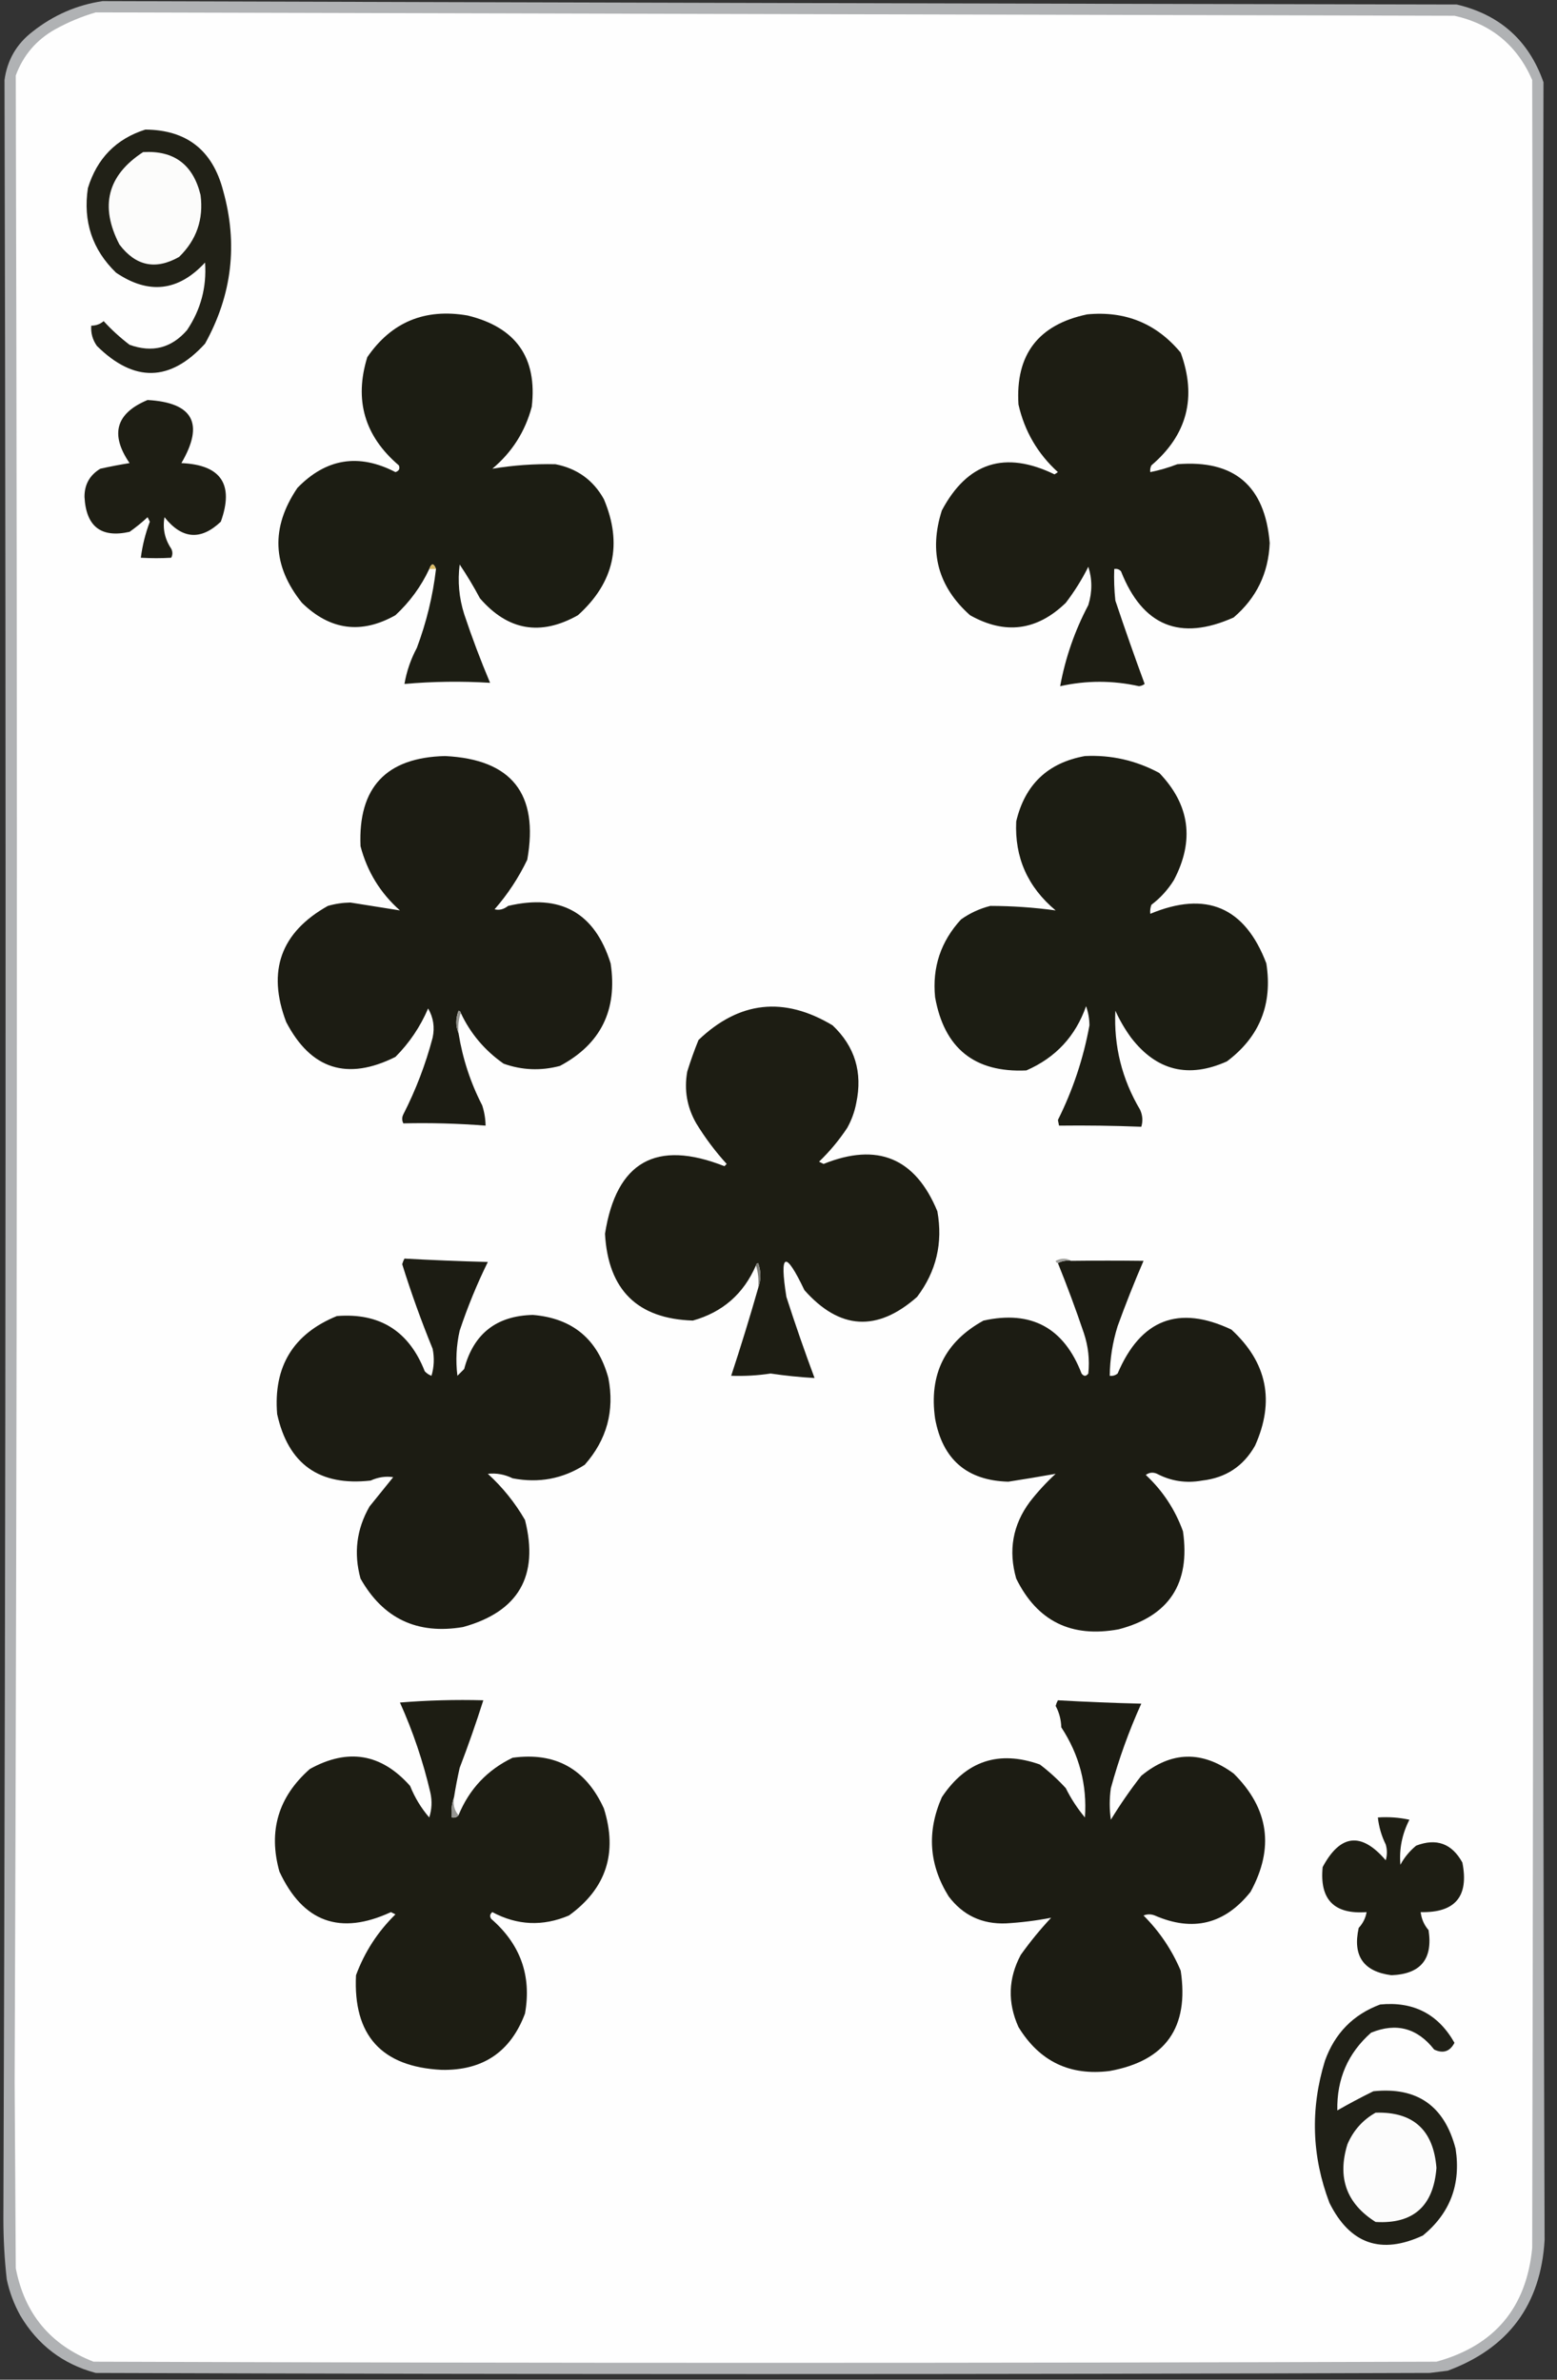 <?xml version="1.0" encoding="UTF-8"?>
<!DOCTYPE svg PUBLIC "-//W3C//DTD SVG 1.1//EN" "http://www.w3.org/Graphics/SVG/1.1/DTD/svg11.dtd">
<svg xmlns="http://www.w3.org/2000/svg" version="1.1" width="691px" height="1056px" style="shape-rendering:geometricPrecision; text-rendering:geometricPrecision; image-rendering:optimizeQuality; fill-rule:evenodd; clip-rule:evenodd" xmlns:xlink="http://www.w3.org/1999/xlink">
<rect width="100%" height="100%" fill="#333333" stroke="none"/>
<g><path style="opacity:0.906" fill="#bdbfc1" d="M 45.5,0.5 C 245.833,1.121 446.166,1.621 646.5,2C 665.686,6.524 678.519,18.024 685,36.5C 684.264,355.74 684.431,674.906 685.5,994C 683.799,1022.7 669.466,1042.03 642.5,1052C 639.833,1052.33 637.167,1052.67 634.5,1053C 437.167,1053.67 239.833,1053.67 42.5,1053C 27.924,1049.1 16.757,1040.6 9,1027.5C 6.211,1022.47 4.211,1017.13 3,1011.5C 2.001,1002.53 1.501,993.531 1.5,984.5C 2.615,668.167 2.781,351.834 2,35.5C 3.217,26.617 7.384,19.45 14.5,14C 23.735,6.71 34.068,2.21 45.5,0.5 Z"/></g>
<g><path style="opacity:1" fill="#fefefe" d="M 42.5,5.5 C 243.5,5.985 444.5,6.485 645.5,7C 661.811,10.642 673.311,20.142 680,35.5C 680.667,356.167 680.667,676.833 680,997.5C 677.433,1024.07 663.267,1040.9 637.5,1048C 438.833,1048.67 240.167,1048.67 41.5,1048C 22.377,1040.54 10.877,1026.71 7,1006.5C 6.833,979 6.667,951.5 6.5,924C 7.642,627.166 7.809,330.333 7,33.5C 10.301,24.531 16.134,17.697 24.5,13C 30.328,9.788 36.328,7.288 42.5,5.5 Z"/></g>
<g><path style="opacity:1" fill="#212117" d="M 64.5,57.5 C 82.811,57.631 94.311,66.631 99,84.5C 105.675,108.212 103.008,130.879 91,152.5C 75.521,169.497 59.521,169.83 43,153.5C 41.092,150.794 40.259,147.794 40.5,144.5C 42.6,144.523 44.433,143.856 46,142.5C 49.47,146.299 53.303,149.799 57.5,153C 67.578,156.632 76.078,154.465 83,146.5C 89.103,137.423 91.769,127.423 91,116.5C 79.153,129.302 65.987,130.802 51.5,121C 40.968,110.796 36.801,98.296 39,83.5C 43.052,70.283 51.552,61.616 64.5,57.5 Z"/></g>
<g><path style="opacity:1" fill="#fcfcfb" d="M 63.5,67.5 C 77.189,66.671 85.689,73.004 89,86.5C 90.407,97.279 87.241,106.445 79.5,114C 69.089,119.915 60.256,118.082 53,108.5C 44.182,91.482 47.682,77.815 63.5,67.5 Z"/></g>
<g><path style="opacity:1" fill="#1c1d13" d="M 193.5,252.5 C 192.5,249.833 191.5,249.833 190.5,252.5C 186.854,260.28 181.854,267.113 175.5,273C 160.358,281.53 146.524,279.697 134,267.5C 120.774,251.036 120.108,234.036 132,216.5C 144.728,203.403 159.228,201.07 175.5,209.5C 177.101,208.965 177.601,207.965 177,206.5C 161.791,193.542 157.124,177.542 163,158.5C 173.709,142.908 188.542,136.741 207.5,140C 229.018,145.24 238.518,158.74 236,180.5C 233.08,191.503 227.247,200.669 218.5,208C 227.742,206.463 237.075,205.796 246.5,206C 256.129,207.885 263.295,213.052 268,221.5C 276.384,241.357 272.551,258.524 256.5,273C 239.924,282.343 225.424,279.843 213,265.5C 210.252,260.334 207.252,255.334 204,250.5C 203.058,257.982 203.725,265.315 206,272.5C 209.445,282.839 213.279,293.005 217.5,303C 204.834,302.223 192.167,302.39 179.5,303.5C 180.453,297.914 182.286,292.581 185,287.5C 189.256,276.142 192.09,264.476 193.5,252.5 Z"/></g>
<g><path style="opacity:1" fill="#1d1d13" d="M 482.5,139.5 C 499.43,137.889 513.263,143.556 524,156.5C 531.219,176.295 526.886,192.962 511,206.5C 510.517,207.448 510.351,208.448 510.5,209.5C 514.525,208.694 518.525,207.528 522.5,206C 547.76,203.918 561.426,215.585 563.5,241C 562.941,254.358 557.608,265.358 547.5,274C 523.752,284.63 507.085,277.796 497.5,253.5C 496.675,252.614 495.675,252.281 494.5,252.5C 494.334,257.179 494.501,261.845 495,266.5C 499.214,279.103 503.547,291.437 508,303.5C 507.275,304.059 506.442,304.392 505.5,304.5C 493.822,301.898 482.155,301.898 470.5,304.5C 472.826,291.865 476.992,279.865 483,268.5C 484.778,262.721 484.778,257.054 483,251.5C 480.18,257.137 476.847,262.47 473,267.5C 460.197,279.909 446.03,281.742 430.5,273C 416.296,260.346 412.129,244.846 418,226.5C 429.353,205.162 446.019,199.828 468,210.5C 468.5,210.167 469,209.833 469.5,209.5C 460.524,201.352 454.691,191.352 452,179.5C 450.605,157.391 460.771,144.058 482.5,139.5 Z"/></g>
<g><path style="opacity:1" fill="#1e1e14" d="M 65.5,177.5 C 85.746,178.659 90.746,187.992 80.5,205.5C 98.106,206.27 103.94,214.937 98,231.5C 89.098,239.934 80.765,239.267 73,229.5C 72.123,234.544 73.123,239.211 76,243.5C 76.667,244.833 76.667,246.167 76,247.5C 71.625,247.758 67.125,247.758 62.5,247.5C 63.198,242.042 64.531,236.709 66.5,231.5C 66.167,230.833 65.833,230.167 65.5,229.5C 62.978,231.856 60.312,234.023 57.5,236C 44.865,238.827 38.199,233.66 37.5,220.5C 37.47,215.025 39.803,210.859 44.5,208C 48.796,207.036 53.13,206.203 57.5,205.5C 48.748,192.713 51.415,183.379 65.5,177.5 Z"/></g>
<g><path style="opacity:1" fill="#dabb66" d="M 193.5,252.5 C 192.5,252.5 191.5,252.5 190.5,252.5C 191.5,249.833 192.5,249.833 193.5,252.5 Z"/></g>
<g><path style="opacity:1" fill="#1c1c13" d="M 204.5,449.5 C 204.44,448.957 204.107,448.624 203.5,448.5C 202.194,451.98 202.194,455.313 203.5,458.5C 205.323,469.8 208.823,480.467 214,490.5C 214.953,493.432 215.453,496.432 215.5,499.5C 203.261,498.545 191.094,498.212 179,498.5C 178.333,497.167 178.333,495.833 179,494.5C 184.55,483.635 188.883,472.302 192,460.5C 193.004,455.853 192.338,451.519 190,447.5C 186.529,455.617 181.695,462.783 175.5,469C 154.102,479.699 137.936,474.532 127,453.5C 118.43,430.909 124.597,413.743 145.5,402C 148.764,401.061 152.097,400.561 155.5,400.5C 162.89,401.686 170.224,402.853 177.5,404C 168.785,396.282 162.952,386.782 160,375.5C 158.879,349.454 171.379,336.12 197.5,335.5C 227.054,336.915 239.221,352.248 234,381.5C 230.149,389.511 225.316,396.844 219.5,403.5C 221.523,404.041 223.523,403.541 225.5,402C 248.782,396.505 263.949,405.005 271,427.5C 274.137,448.165 266.637,463.331 248.5,473C 240.003,475.25 231.669,474.917 223.5,472C 215.113,466.123 208.78,458.623 204.5,449.5 Z"/></g>
<g><path style="opacity:1" fill="#1c1d13" d="M 481.5,335.5 C 493.14,334.933 504.14,337.433 514.5,343C 528.045,357.12 530.211,372.953 521,390.5C 518.358,394.775 515.025,398.442 511,401.5C 510.51,402.793 510.343,404.127 510.5,405.5C 535.322,395.165 552.488,402.498 562,427.5C 564.85,445.616 559.017,460.116 544.5,471C 527.441,478.643 513.274,475.143 502,460.5C 499.268,456.759 496.934,452.759 495,448.5C 494.268,464.24 497.935,478.907 506,492.5C 507.119,495.057 507.285,497.557 506.5,500C 494.267,499.519 482.1,499.352 470,499.5C 469.833,498.667 469.667,497.833 469.5,497C 476.153,483.686 480.82,469.686 483.5,455C 483.477,452.075 482.977,449.241 482,446.5C 477.319,459.849 468.485,469.349 455.5,475C 432.549,476.057 419.049,465.224 415,442.5C 413.679,429.285 417.512,417.785 426.5,408C 430.453,405.19 434.787,403.19 439.5,402C 449.231,402.015 458.898,402.682 468.5,404C 456.076,393.628 450.242,380.461 451,364.5C 454.864,348.134 465.031,338.468 481.5,335.5 Z"/></g>
<g><path style="opacity:1" fill="#1d1d13" d="M 336.5,571.5 C 337.808,567.981 337.808,564.315 336.5,560.5C 335.893,560.624 335.56,560.957 335.5,561.5C 330.039,574.13 320.706,582.297 307.5,586C 282.893,585.229 269.893,572.395 268.5,547.5C 273.515,515.523 291.182,505.523 321.5,517.5C 321.833,517.167 322.167,516.833 322.5,516.5C 317.423,510.924 312.923,504.924 309,498.5C 304.883,491.331 303.55,483.664 305,475.5C 306.466,470.768 308.133,466.102 310,461.5C 328.102,444.226 347.935,442.059 369.5,455C 379.396,464.353 382.896,475.853 380,489.5C 379.261,493.385 377.927,497.052 376,500.5C 372.398,505.938 368.232,510.938 363.5,515.5C 364.167,515.833 364.833,516.167 365.5,516.5C 389.399,506.848 406.232,513.848 416,537.5C 418.535,551.544 415.535,564.211 407,575.5C 389.292,591.128 372.626,590.128 357,572.5C 348.521,554.732 345.855,555.732 349,575.5C 352.919,587.653 357.086,599.653 361.5,611.5C 354.973,611.131 348.473,610.464 342,609.5C 336.203,610.386 330.369,610.72 324.5,610.5C 328.733,597.667 332.733,584.667 336.5,571.5 Z"/></g>
<g><path style="opacity:1" fill="#959590" d="M 204.5,449.5 C 203.523,452.287 203.19,455.287 203.5,458.5C 202.194,455.313 202.194,451.98 203.5,448.5C 204.107,448.624 204.44,448.957 204.5,449.5 Z"/></g>
<g><path style="opacity:1" fill="#1c1c13" d="M 179.5,558.5 C 191.819,559.177 204.153,559.677 216.5,560C 211.651,569.867 207.485,580.034 204,590.5C 202.504,597.099 202.171,603.766 203,610.5C 204,609.5 205,608.5 206,607.5C 210.136,591.866 220.303,583.866 236.5,583.5C 254.143,584.968 265.309,594.302 270,611.5C 272.817,626.051 269.317,638.884 259.5,650C 249.787,656.239 239.12,658.239 227.5,656C 223.983,654.266 220.316,653.599 216.5,654C 223.08,660.011 228.58,666.844 233,674.5C 239.28,699.358 230.113,715.191 205.5,722C 185.193,725.428 170.026,718.261 160,700.5C 156.898,689.212 158.232,678.545 164,668.5C 167.5,664.167 171,659.833 174.5,655.5C 171.167,654.985 167.834,655.485 164.5,657C 141.749,659.568 127.916,649.735 123,627.5C 121.28,606.422 130.113,591.922 149.5,584C 168.498,582.48 181.498,590.646 188.5,608.5C 189.328,609.415 190.328,610.081 191.5,610.5C 192.66,606.541 192.827,602.541 192,598.5C 186.967,586.21 182.467,573.71 178.5,561C 178.743,560.098 179.077,559.265 179.5,558.5 Z"/></g>
<g><path style="opacity:1" fill="#1c1c13" d="M 469.5,560.5 C 471.265,559.539 473.265,559.205 475.5,559.5C 486.249,559.37 496.916,559.37 507.5,559.5C 503.373,569.048 499.54,578.714 496,588.5C 493.763,595.661 492.596,602.994 492.5,610.5C 493.822,610.67 494.989,610.337 496,609.5C 506.243,585.449 523.077,578.949 546.5,590C 562.363,604.585 565.863,621.752 557,641.5C 551.85,650.637 544.017,655.803 533.5,657C 526.409,658.281 519.742,657.281 513.5,654C 511.741,653.202 510.074,653.369 508.5,654.5C 516,661.495 521.5,669.829 525,679.5C 528.365,702.637 518.865,717.137 496.5,723C 475.466,726.901 460.299,719.401 451,700.5C 447.433,688.068 449.433,676.735 457,666.5C 460.465,662.033 464.298,657.867 468.5,654C 461.585,655.238 454.585,656.404 447.5,657.5C 429.156,656.995 418.323,647.662 415,629.5C 412.206,609.922 419.373,595.422 436.5,586C 457.668,581.336 472.168,589.169 480,609.5C 481,610.833 482,610.833 483,609.5C 483.638,603.374 482.971,597.374 481,591.5C 477.453,581.022 473.62,570.689 469.5,560.5 Z"/></g>
<g><path style="opacity:1" fill="#a0a09c" d="M 475.5,559.5 C 473.265,559.205 471.265,559.539 469.5,560.5C 468.957,560.44 468.624,560.107 468.5,559.5C 470.973,558.203 473.307,558.203 475.5,559.5 Z"/></g>
<g><path style="opacity:1" fill="#7d7d77" d="M 335.5,561.5 C 335.56,560.957 335.893,560.624 336.5,560.5C 337.808,564.315 337.808,567.981 336.5,571.5C 336.813,567.958 336.479,564.625 335.5,561.5 Z"/></g>
<g><path style="opacity:1" fill="#1d1d13" d="M 201.5,797.5 C 200.523,800.287 200.19,803.287 200.5,806.5C 201.791,806.737 202.791,806.404 203.5,805.5C 208.249,793.918 216.249,785.418 227.5,780C 246.483,777.412 259.983,784.912 268,802.5C 274.21,822.202 269.043,838.035 252.5,850C 240.882,854.919 229.549,854.419 218.5,848.5C 217.417,849.365 217.251,850.365 218,851.5C 230.978,862.764 235.978,876.764 233,893.5C 226.62,910.533 214.287,918.866 196,918.5C 169.337,917.17 156.67,903.17 158,876.5C 161.83,866.167 167.663,857.167 175.5,849.5C 174.833,849.167 174.167,848.833 173.5,848.5C 150.928,858.957 134.428,852.957 124,830.5C 118.987,812.538 123.487,797.371 137.5,785C 154.419,775.633 169.252,778.133 182,792.5C 184.094,797.702 186.928,802.369 190.5,806.5C 191.659,802.878 191.825,799.211 191,795.5C 187.796,781.722 183.296,768.389 177.5,755.5C 189.815,754.501 202.149,754.168 214.5,754.5C 211.3,764.575 207.8,774.575 204,784.5C 203.026,788.825 202.193,793.158 201.5,797.5 Z"/></g>
<g><path style="opacity:1" fill="#1c1c13" d="M 469.5,754.5 C 481.816,755.204 494.15,755.704 506.5,756C 501.014,768.124 496.514,780.624 493,793.5C 492.333,798.167 492.333,802.833 493,807.5C 497.13,800.739 501.63,794.239 506.5,788C 519.819,777.044 533.486,776.711 547.5,787C 563.135,802.525 565.635,820.025 555,839.5C 543.567,853.863 529.401,857.363 512.5,850C 510.833,849.333 509.167,849.333 507.5,850C 514.597,857.096 520.097,865.262 524,874.5C 527.806,899.667 517.306,914.5 492.5,919C 474.825,921.246 461.325,914.746 452,899.5C 447.105,888.616 447.439,877.95 453,867.5C 457.122,861.709 461.622,856.209 466.5,851C 459.956,852.27 453.289,853.104 446.5,853.5C 435.837,853.917 427.337,849.917 421,841.5C 412.263,827.445 411.263,812.778 418,797.5C 428.746,781.376 443.246,776.543 461.5,783C 465.633,786.131 469.466,789.631 473,793.5C 475.349,798.212 478.183,802.545 481.5,806.5C 482.502,792.02 479.002,778.687 471,766.5C 470.899,763.079 470.066,759.912 468.5,757C 468.743,756.098 469.077,755.265 469.5,754.5 Z"/></g>
<g><path style="opacity:1" fill="#969692" d="M 201.5,797.5 C 200.964,800.698 201.631,803.365 203.5,805.5C 202.791,806.404 201.791,806.737 200.5,806.5C 200.19,803.287 200.523,800.287 201.5,797.5 Z"/></g>
<g><path style="opacity:1" fill="#1e1e14" d="M 611.5,806.5 C 616.214,806.173 620.88,806.507 625.5,807.5C 622.23,813.894 620.896,820.56 621.5,827.5C 623.209,824.278 625.542,821.444 628.5,819C 637.518,815.561 644.351,818.061 649,826.5C 651.984,841.534 645.817,848.867 630.5,848.5C 630.841,851.516 632.007,854.182 634,856.5C 635.982,869.35 630.482,876.017 617.5,876.5C 605.071,874.886 600.238,867.886 603,855.5C 604.879,853.473 606.046,851.14 606.5,848.5C 592.069,849.569 585.569,842.902 587,828.5C 594.849,813.859 604.182,812.859 615,825.5C 615.667,823.167 615.667,820.833 615,818.5C 613.119,814.693 611.953,810.693 611.5,806.5 Z"/></g>
<g><path style="opacity:1" fill="#202017" d="M 612.5,889.5 C 627.267,888.049 638.267,893.716 645.5,906.5C 643.47,910.374 640.47,911.374 636.5,909.5C 628.999,899.941 619.666,897.441 608.5,902C 598.226,911.062 593.226,922.562 593.5,936.5C 598.667,933.535 604,930.701 609.5,928C 628.903,925.964 641.07,934.464 646,953.5C 648.428,969.232 643.595,982.065 631.5,992C 612.934,1000.63 599.101,995.798 590,977.5C 582.139,956.781 581.473,935.781 588,914.5C 592.378,902.29 600.544,893.957 612.5,889.5 Z"/></g>
<g><path style="opacity:1" fill="#fcfcfc" d="M 610.5,937.5 C 627.17,936.996 636.17,945.163 637.5,962C 636.195,978.985 627.195,986.985 610.5,986C 597.574,977.851 593.407,966.351 598,951.5C 600.636,945.369 604.803,940.703 610.5,937.5 Z"/></g>
</svg>
